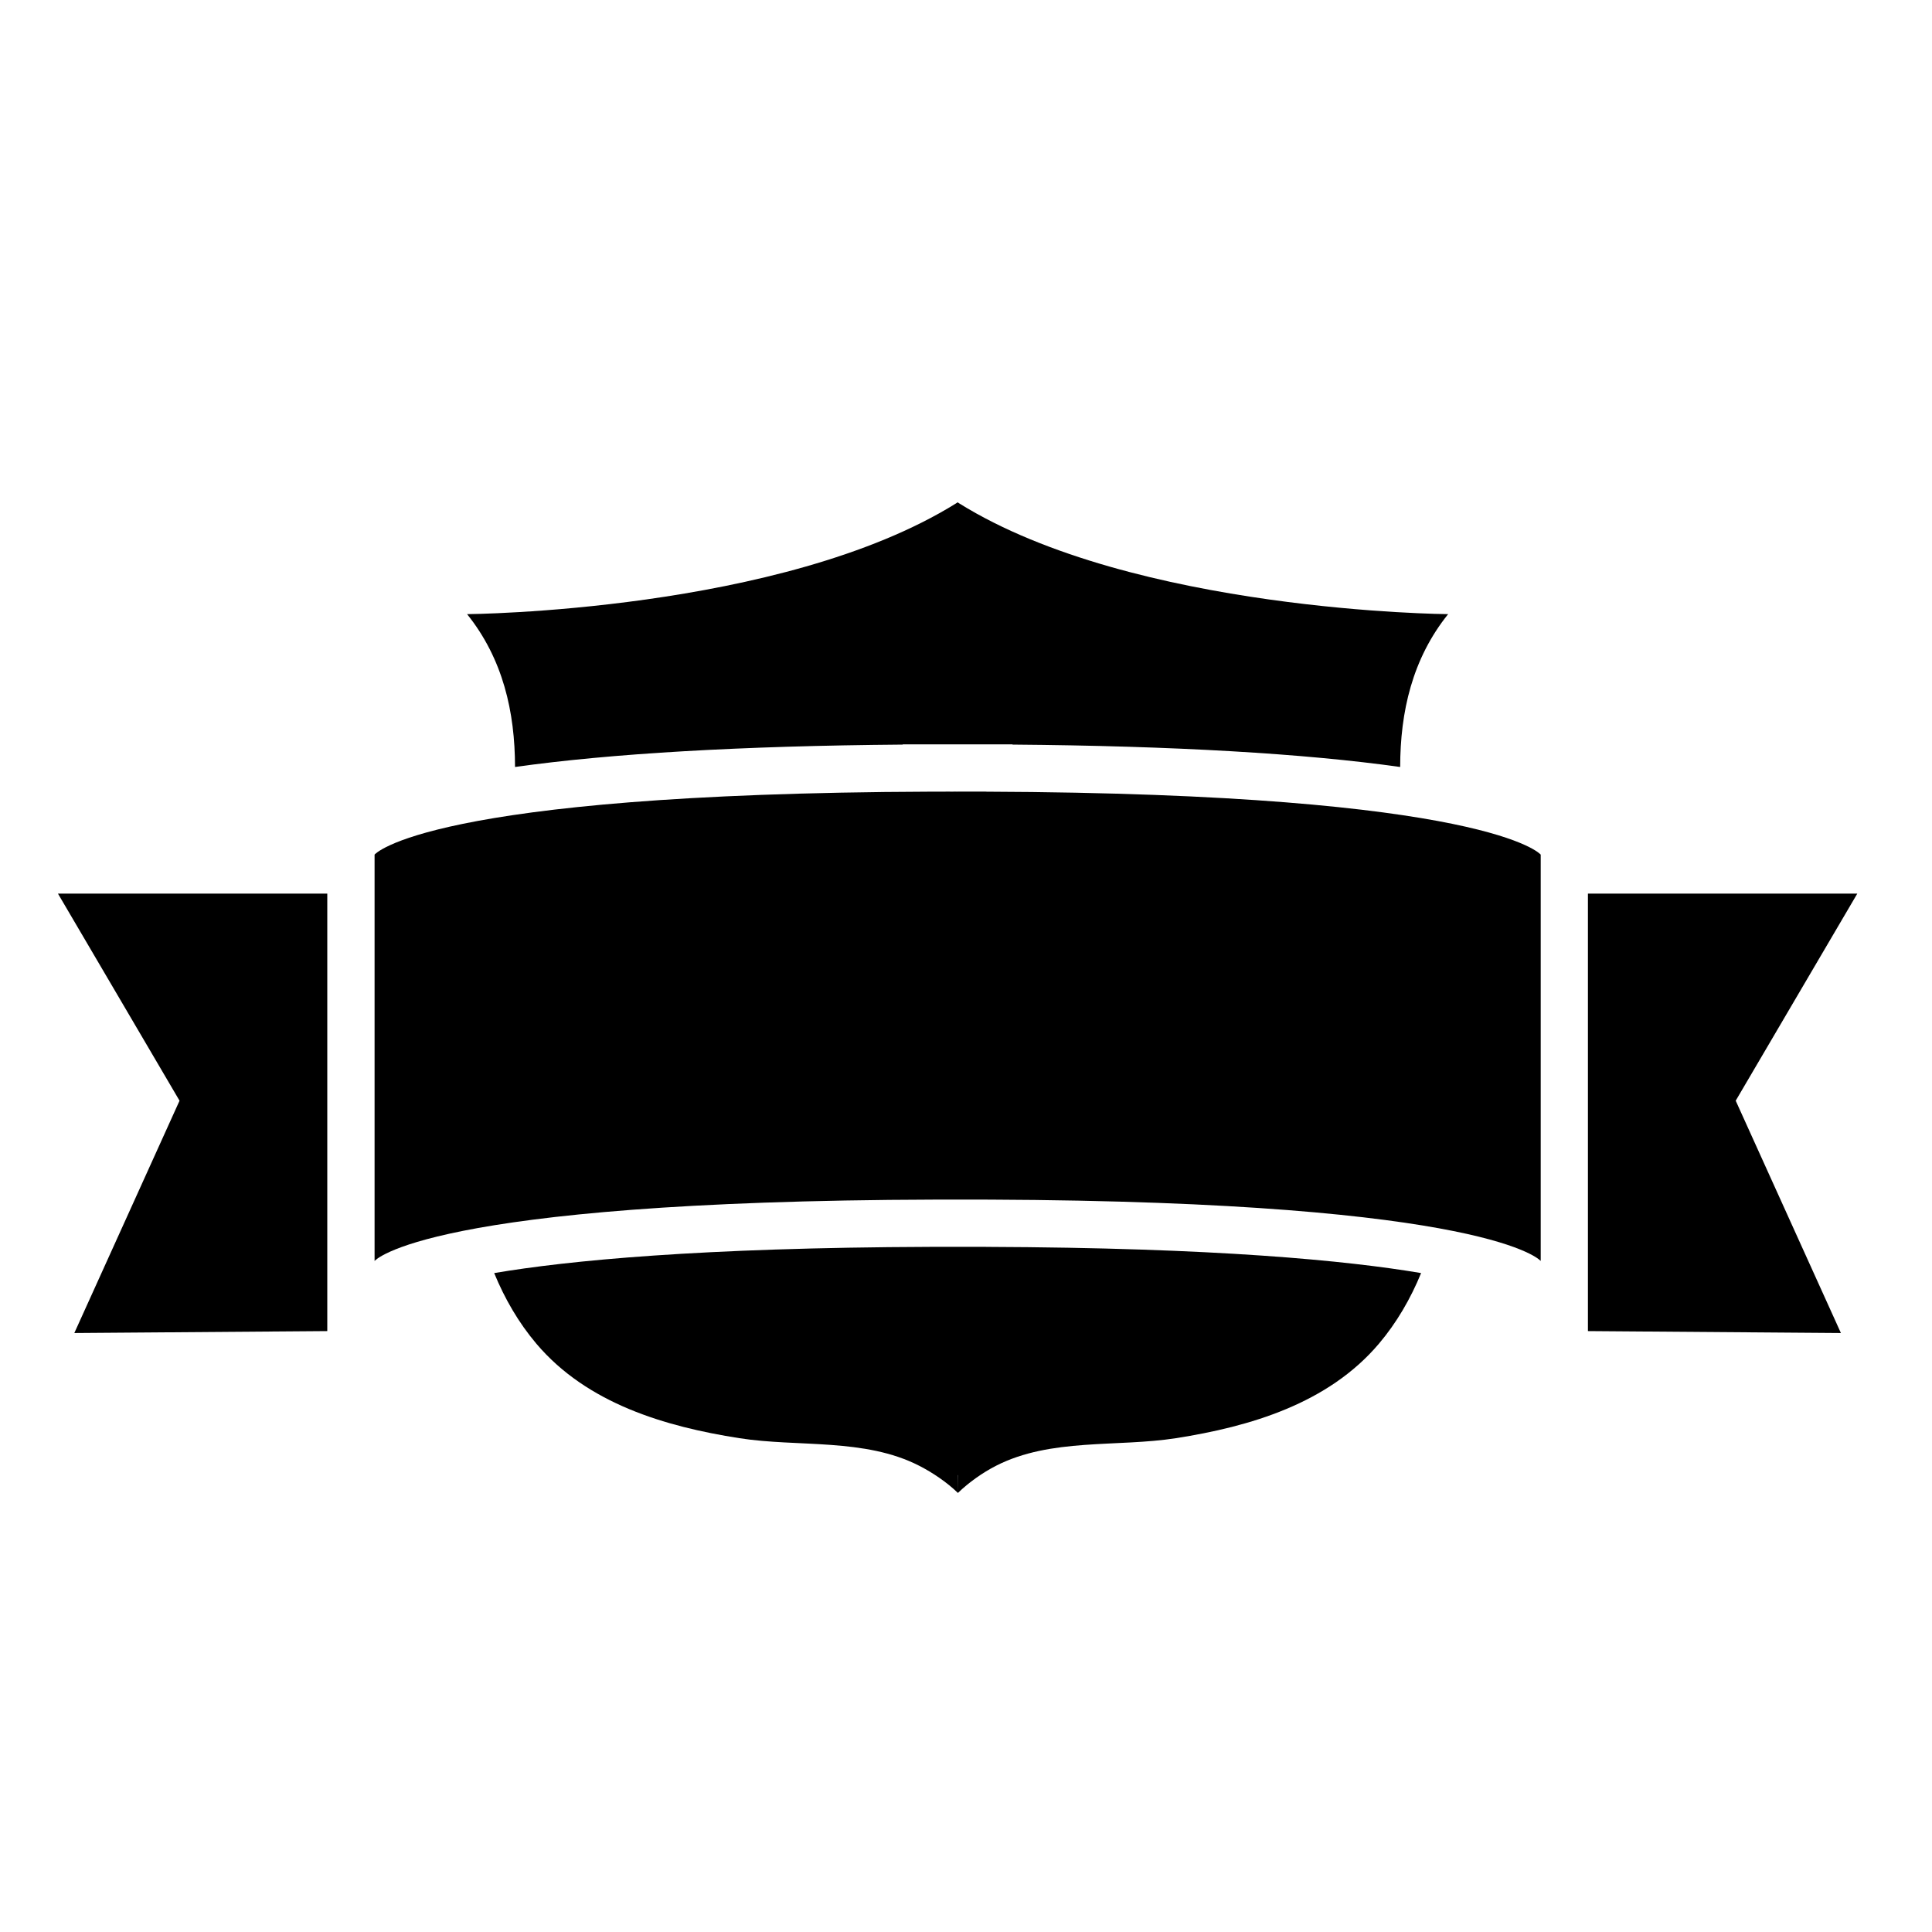 <svg width='200' height='200' fill="#000000" xmlns="http://www.w3.org/2000/svg" xmlns:xlink="http://www.w3.org/1999/xlink" version="1.1" x="0px" y="0px" viewBox="0 0 100 100" enable-background="new 0 0 100 100" xml:space="preserve"><g><polygon fill="#000000" points="96.133,46.254 82.191,46.254 82.191,68.897 95.285,68.997 89.84,56.972  "/><polygon fill="#000000" points="9.293,56.972 3.847,68.997 16.94,68.897 16.94,46.254 3,46.254  "/><path fill="#000000" d="M51.031,40.977v-0.003l-0.903,0c-0.056,0-0.109,0-0.165,0l0,0h-0.176l0,0c-0.055,0-0.108,0-0.161,0l0,0   l-0.118,0.001v-0.001c-0.055,0-0.107,0-0.161,0v0.001h-0.175v-0.001c-0.258,0-0.508,0.001-0.76,0.002h-0.252v0   c-26.156,0.093-28.772,3.258-28.772,3.258v21.034c0,0,2.554-3.104,29.033-3.177l2.793,0.001   c26.014,0.108,28.533,3.176,28.533,3.176V44.235C79.746,44.235,77.135,41.075,51.031,40.977z"/><path fill="#000000" d="M51.031,64.535h-0.949c-0.066,0-0.132,0-0.2,0c-0.086,0-0.169,0-0.255,0h-0.118l0,0   c-0.086,0-0.17,0-0.256,0c-0.161,0-0.317,0-0.476,0.002h-0.617l0,0c-11.922,0.042-18.746,0.708-22.581,1.357   c0.547,1.333,1.266,2.572,2.186,3.659c2.63,3.102,6.674,4.288,10.505,4.887c3.034,0.475,6.479-0.021,9.309,1.428   c0.694,0.354,1.436,0.857,2.003,1.406l-0.005-0.924c0.002,0.003,0.005,0.006,0.008,0.01l-0.003,0.914   c0.567-0.549,1.28-1.052,1.973-1.406c2.83-1.448,6.275-0.953,9.309-1.428c3.83-0.599,7.875-1.785,10.506-4.887   c0.92-1.087,1.639-2.326,2.186-3.659c-3.828-0.647-10.637-1.313-22.523-1.356V64.535z"/></g><g><path fill="#000000" d="M49.963,40.975L49.963,40.975c-0.031,0-0.059,0-0.088,0C49.905,40.974,49.933,40.975,49.963,40.975z"/><path fill="#000000" d="M49.649,26.055L49.566,26l-0.081,0.055c-9.035,5.62-25.309,5.733-25.309,5.733   c1.858,2.314,2.478,5.061,2.482,7.911c4.941-0.696,11.704-1.092,20.067-1.159v-0.012h2.446c0.027,0,0.056,0,0.083,0   c0.03,0,0.061,0,0.092,0h0.066h0.095h0.118h0.028h0.133c0.03,0,0.06,0,0.091,0c0.029,0,0.056,0,0.085,0h2.445v0.012   c8.363,0.067,15.125,0.463,20.066,1.159c0.004-2.85,0.623-5.597,2.482-7.911C74.957,31.789,58.684,31.675,49.649,26.055z"/><path fill="#000000" d="M49.788,40.975c0.03,0,0.058,0,0.087,0C49.845,40.974,49.817,40.974,49.788,40.975L49.788,40.975z"/><path fill="#000000" d="M49.172,40.975c0.029,0,0.058,0,0.087,0C49.23,40.974,49.201,40.974,49.172,40.975L49.172,40.975z"/><path fill="#000000" d="M49.347,40.975L49.347,40.975c-0.03,0-0.058,0-0.088,0C49.289,40.974,49.317,40.975,49.347,40.975z"/></g></svg>